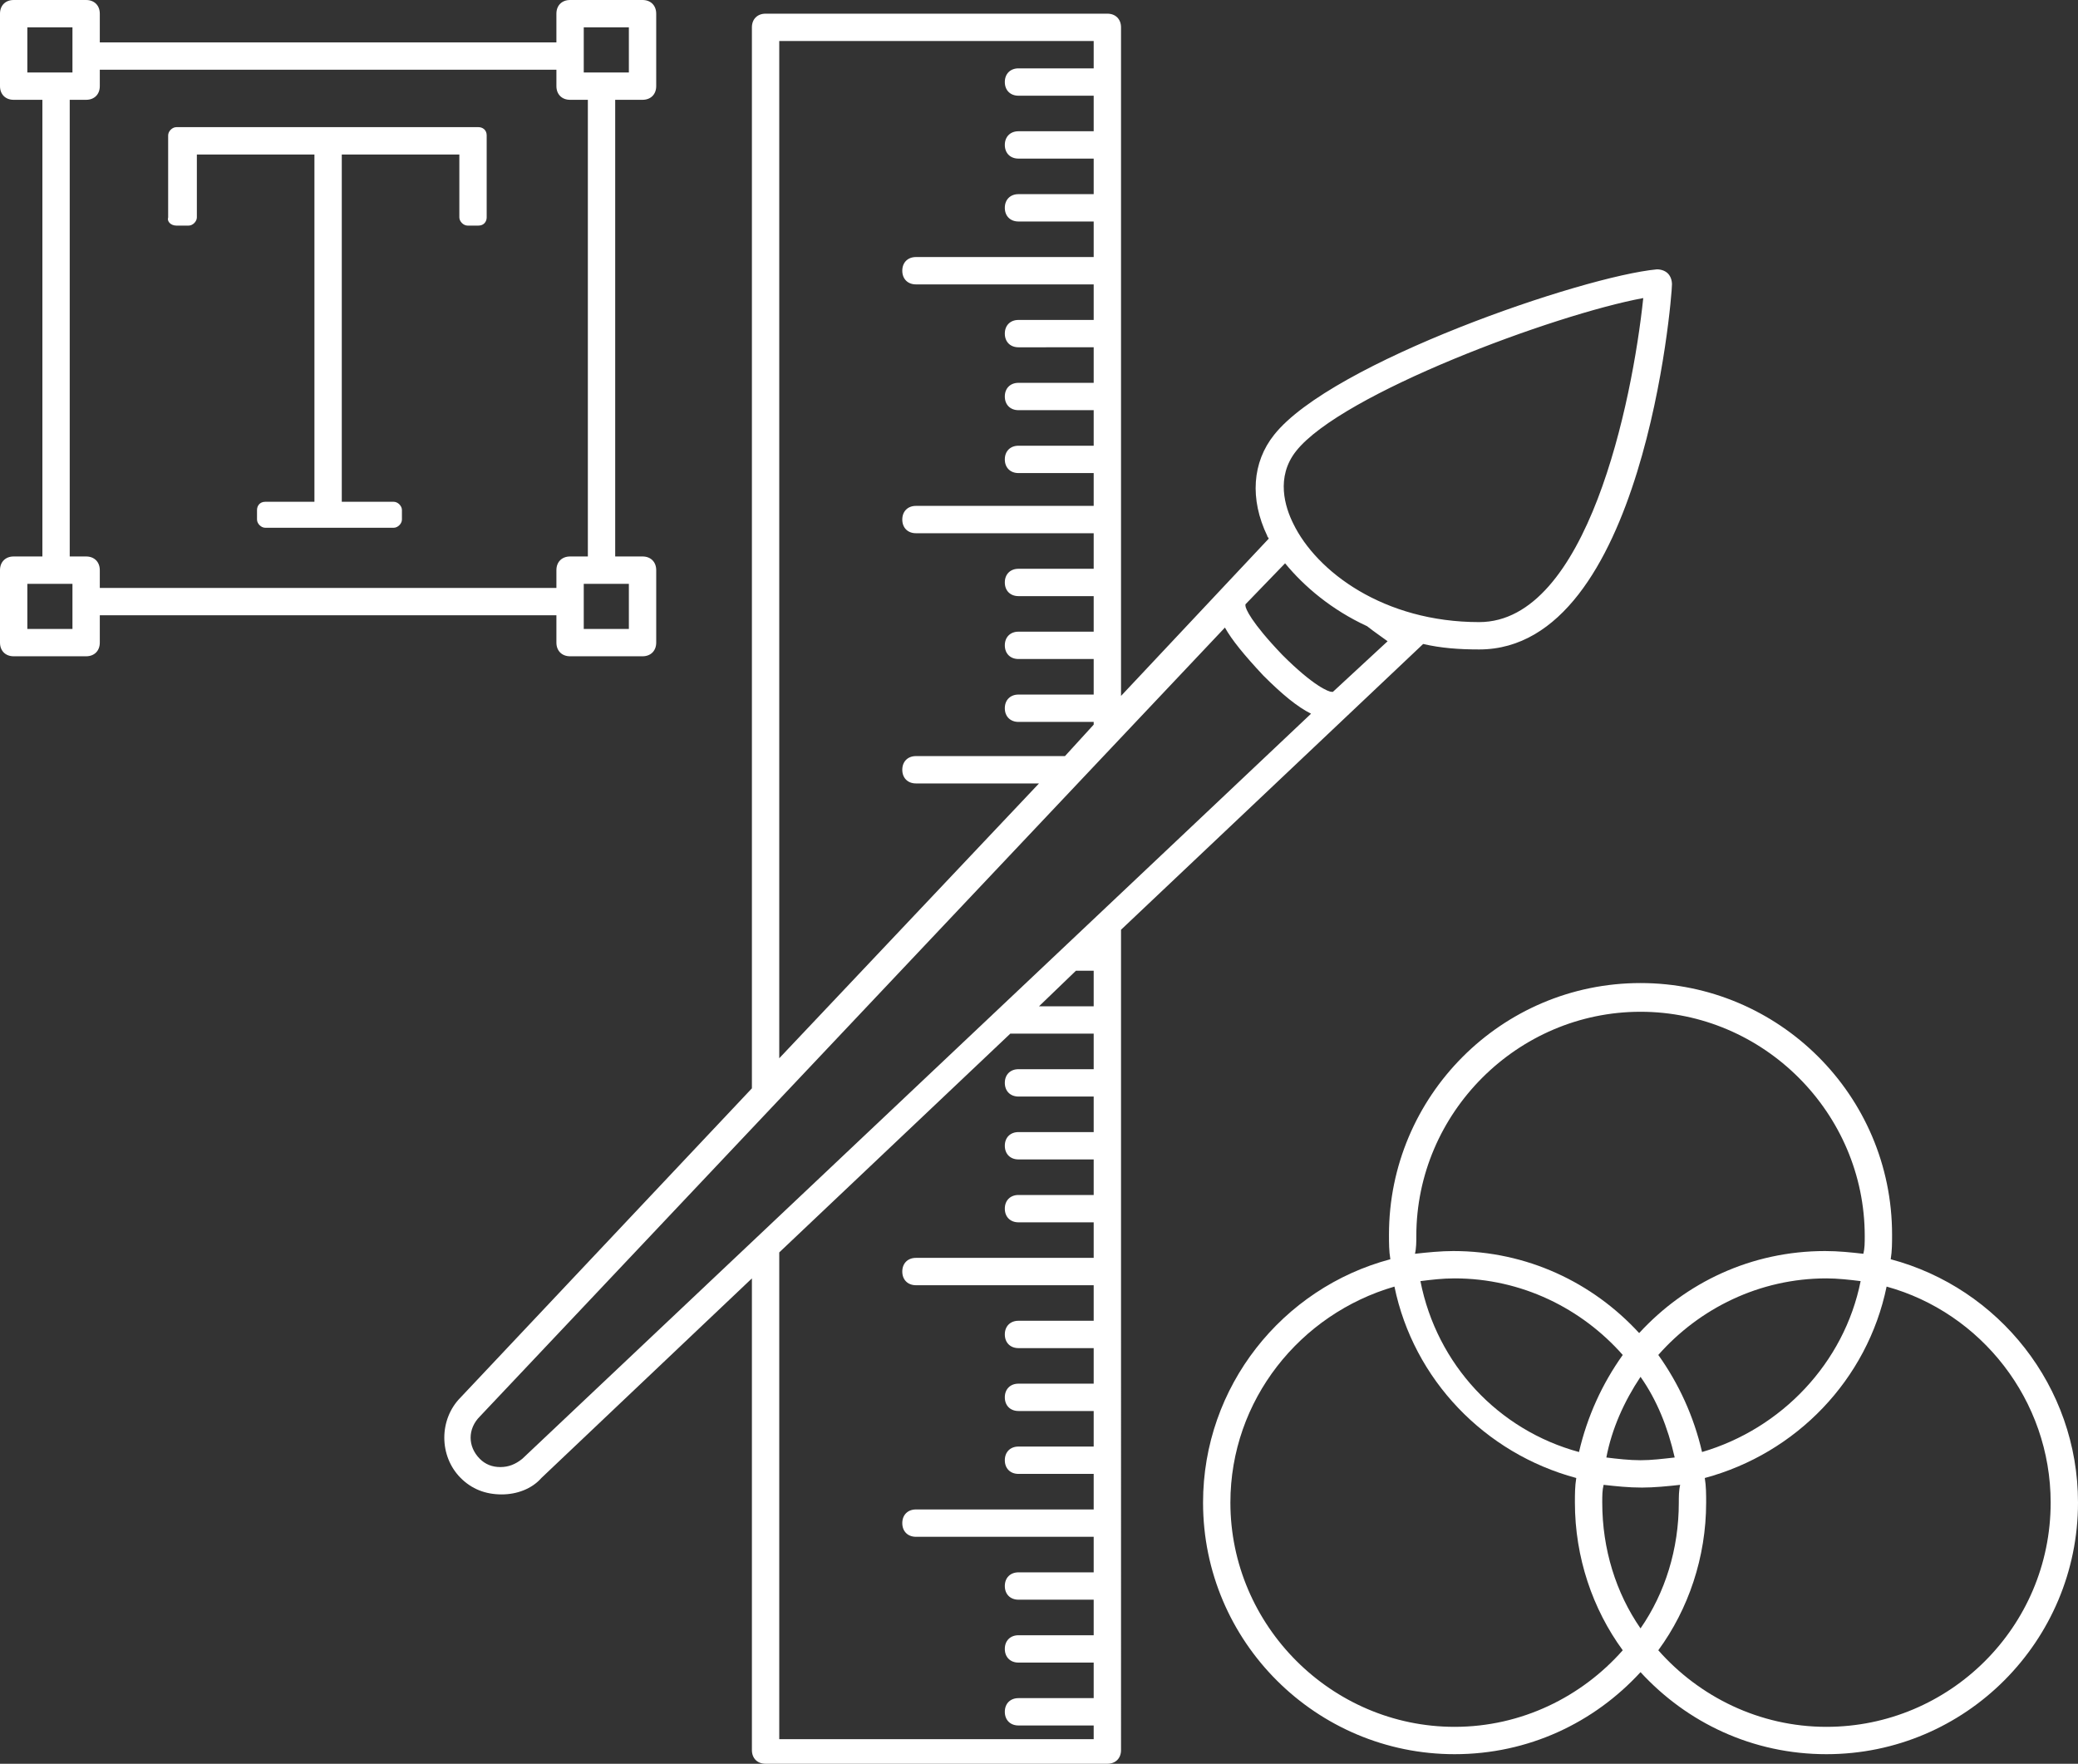 <?xml version="1.0" encoding="utf-8"?>
<!-- Generator: Adobe Illustrator 23.0.6, SVG Export Plug-In . SVG Version: 6.00 Build 0)  -->
<svg version="1.1" id="Layer_1" xmlns="http://www.w3.org/2000/svg" xmlns:xlink="http://www.w3.org/1999/xlink" x="0px" y="0px"
	 viewBox="0 0 152 129" style="enable-background:new 0 0 152 129;" xml:space="preserve">
<rect x="0" y="0" width="152" height="129" fill="#333333" stroke="none"/>
<style type="text/css">
	.st0{fill:#FFFFFF;}
</style>
<g>
	<path class="st0" d="M40.7,45v2c0,0.6,0.4,1,1,1H47c0.6,0,1-0.4,1-1v-5.3c0-0.6-0.4-1-1-1H45V7.3H47c0.6,0,1-0.4,1-1V1
		c0-0.6-0.4-1-1-1h-5.3c-0.6,0-1,0.4-1,1v2.1H7.3V1c0-0.6-0.4-1-1-1H1C0.4,0,0,0.4,0,1v5.3c0,0.6,0.4,1,1,1h2.1v33.4H1
		c-0.6,0-1,0.4-1,1V47c0,0.6,0.4,1,1,1h5.3c0.6,0,1-0.4,1-1v-2H40.7z M46,46h-3.3v-3.3H46V46z M46,2v3.3h-3.3V2H46z M2,2h3.3v3.3H2
		V2z M5.1,7.3h1.2c0.6,0,1-0.4,1-1V5.1h33.4v1.2c0,0.6,0.4,1,1,1H43v33.4h-1.3c-0.6,0-1,0.4-1,1V43H7.3v-1.3c0-0.6-0.4-1-1-1H5.1
		V7.3z M2,46v-3.3h3.3V46H2z"/>
	<path class="st0" d="M12.9,16.5h0.9c0.3,0,0.6-0.3,0.6-0.6v-4.6h8.6v25.4h-3.6c-0.4,0-0.6,0.3-0.6,0.6v0.7c0,0.3,0.3,0.6,0.6,0.6
		h9.4c0.3,0,0.6-0.3,0.6-0.6v-0.7c0-0.3-0.3-0.6-0.6-0.6H25V11.3h8.6v4.6c0,0.3,0.3,0.6,0.6,0.6h0.8c0.4,0,0.6-0.3,0.6-0.6v-6
		c0-0.4-0.3-0.6-0.6-0.6H12.9c-0.3,0-0.6,0.3-0.6,0.6v6C12.2,16.2,12.5,16.5,12.9,16.5z"/>
	<path class="st0" d="M138.3,92.1c0.1-0.6,0.1-1.2,0.1-1.8c0-10.2-8.3-18.4-18.4-18.4c-10.2,0-18.4,8.3-18.4,18.4
		c0,0.6,0,1.2,0.1,1.8c-7.9,2.1-13.7,9.3-13.7,17.8c0,10.2,8.3,18.4,18.4,18.4c5.4,0,10.2-2.3,13.6-6c3.4,3.7,8.2,6,13.6,6
		c10.2,0,18.4-8.3,18.4-18.4C152,101.4,146.2,94.2,138.3,92.1z M103.6,90.4c0-9,7.4-16.4,16.4-16.4c9,0,16.4,7.4,16.4,16.4
		c0,0.5,0,0.9-0.1,1.3c-0.9-0.1-1.8-0.2-2.8-0.2c-5.4,0-10.2,2.3-13.6,6c-3.4-3.7-8.2-6-13.6-6c-0.9,0-1.9,0.1-2.8,0.2
		C103.6,91.3,103.6,90.8,103.6,90.4z M122.8,109.9c0,3.4-1,6.6-2.8,9.2c-1.8-2.6-2.8-5.8-2.8-9.2c0-0.5,0-0.9,0.1-1.3
		c0.9,0.1,1.8,0.2,2.8,0.2c0.9,0,1.9-0.1,2.8-0.2C122.8,109,122.8,109.5,122.8,109.9z M120,106.8c-0.8,0-1.7-0.1-2.5-0.2
		c0.4-2.1,1.3-4.1,2.5-5.9c1.2,1.7,2,3.7,2.5,5.9C121.6,106.7,120.8,106.8,120,106.8z M115.5,106.2c-5.9-1.6-10.4-6.4-11.6-12.5
		c0.8-0.1,1.6-0.2,2.5-0.2c4.9,0,9.3,2.2,12.3,5.6C117.2,101.2,116.1,103.6,115.5,106.2z M121.3,99.1c3-3.4,7.4-5.6,12.3-5.6
		c0.8,0,1.7,0.1,2.5,0.2c-1.2,6-5.8,10.8-11.6,12.5C123.9,103.6,122.8,101.2,121.3,99.1z M106.4,126.3c-9,0-16.4-7.4-16.4-16.4
		c0-7.5,5.1-13.8,12-15.8c1.4,6.8,6.6,12.2,13.3,14c-0.1,0.6-0.1,1.2-0.1,1.8c0,4,1.3,7.8,3.5,10.8
		C115.7,124.1,111.3,126.3,106.4,126.3z M133.6,126.3c-4.9,0-9.3-2.2-12.3-5.6c2.2-3,3.5-6.8,3.5-10.8c0-0.6,0-1.2-0.1-1.8
		c6.7-1.8,11.9-7.2,13.3-14c6.9,1.9,12,8.3,12,15.8C150,119,142.6,126.3,133.6,126.3z"/>
	<path class="st0" d="M104.1,47.1c1.3,0.3,2.6,0.4,4.1,0.4c12,0,14.1-25.7,14.1-26.7c0-0.3-0.1-0.6-0.3-0.8
		c-0.2-0.2-0.5-0.3-0.8-0.3c-5.4,0.5-23.8,6.8-28,12.1c-1.6,2-1.8,4.7-0.5,7.4c0,0.1,0.1,0.1,0.1,0.2L82,50.9V2c0-0.6-0.4-1-1-1H56
		c-0.6,0-1,0.4-1,1v77.6l-21.3,22.6c-1.6,1.6-1.6,4.3,0,5.9c0.8,0.8,1.8,1.2,3,1.2c0,0,0,0,0,0c1.1,0,2.2-0.4,2.9-1.2L55,93.5V128
		c0,0.6,0.4,1,1,1h25c0.6,0,1-0.4,1-1V68L104.1,47.1z M57,127V91.6l16.9-16H80v2.6h-5.5c-0.6,0-1,0.4-1,1s0.4,1,1,1H80v2.6h-5.5
		c-0.6,0-1,0.4-1,1s0.4,1,1,1H80v2.6h-5.5c-0.6,0-1,0.4-1,1s0.4,1,1,1H80v2.6H67c-0.6,0-1,0.4-1,1s0.4,1,1,1h13v2.6h-5.5
		c-0.6,0-1,0.4-1,1s0.4,1,1,1H80v2.6h-5.5c-0.6,0-1,0.4-1,1s0.4,1,1,1H80v2.6h-5.5c-0.6,0-1,0.4-1,1s0.4,1,1,1H80v2.6H67
		c-0.6,0-1,0.4-1,1s0.4,1,1,1h13v2.6h-5.5c-0.6,0-1,0.4-1,1s0.4,1,1,1H80v2.6h-5.5c-0.6,0-1,0.4-1,1s0.4,1,1,1H80v2.6h-5.5
		c-0.6,0-1,0.4-1,1s0.4,1,1,1H80v1H57z M36.6,107.3c-0.6,0-1.1-0.2-1.5-0.6c0,0,0,0,0,0c-0.9-0.9-0.9-2.2,0-3.1l54.5-57.7
		c0.5,0.9,1.4,2,2.8,3.5c1.4,1.4,2.5,2.3,3.5,2.8l-57.7,54.5C37.7,107.1,37.2,107.3,36.6,107.3C36.6,107.3,36.6,107.3,36.6,107.3z
		 M80,3v2h-5.5c-0.6,0-1,0.4-1,1s0.4,1,1,1H80v2.6h-5.5c-0.6,0-1,0.4-1,1s0.4,1,1,1H80v2.6h-5.5c-0.6,0-1,0.4-1,1s0.4,1,1,1H80v2.6
		H67c-0.6,0-1,0.4-1,1s0.4,1,1,1h13v2.6h-5.5c-0.6,0-1,0.4-1,1s0.4,1,1,1H80v2.6h-5.5c-0.6,0-1,0.4-1,1s0.4,1,1,1H80v2.6h-5.5
		c-0.6,0-1,0.4-1,1s0.4,1,1,1H80V37H67c-0.6,0-1,0.4-1,1s0.4,1,1,1h13v2.6h-5.5c-0.6,0-1,0.4-1,1s0.4,1,1,1H80v2.6h-5.5
		c-0.6,0-1,0.4-1,1s0.4,1,1,1H80v2.6h-5.5c-0.6,0-1,0.4-1,1s0.4,1,1,1H80V53l-2.1,2.3H67c-0.6,0-1,0.4-1,1s0.4,1,1,1h9L57,77.4V3H80
		z M94.6,38.3c-0.6-1.2-1.3-3.4,0.2-5.3c3.3-4.2,18.9-10,25.4-11.2c-0.8,7.6-4.1,23.7-12,23.7C101.2,45.5,96.3,41.8,94.6,38.3z
		 M100,45.8c0.5,0.4,1.1,0.8,1.5,1.1l-4,3.7c0,0,0,0-0.1,0c-0.2,0-1.3-0.4-3.6-2.7c-2.3-2.4-2.7-3.4-2.7-3.6c0,0,0-0.1,0-0.1l2.9-3
		C95.4,42.9,97.4,44.6,100,45.8z M80,71v2.6H76l2.7-2.6H80z"/>
</g>
</svg>

